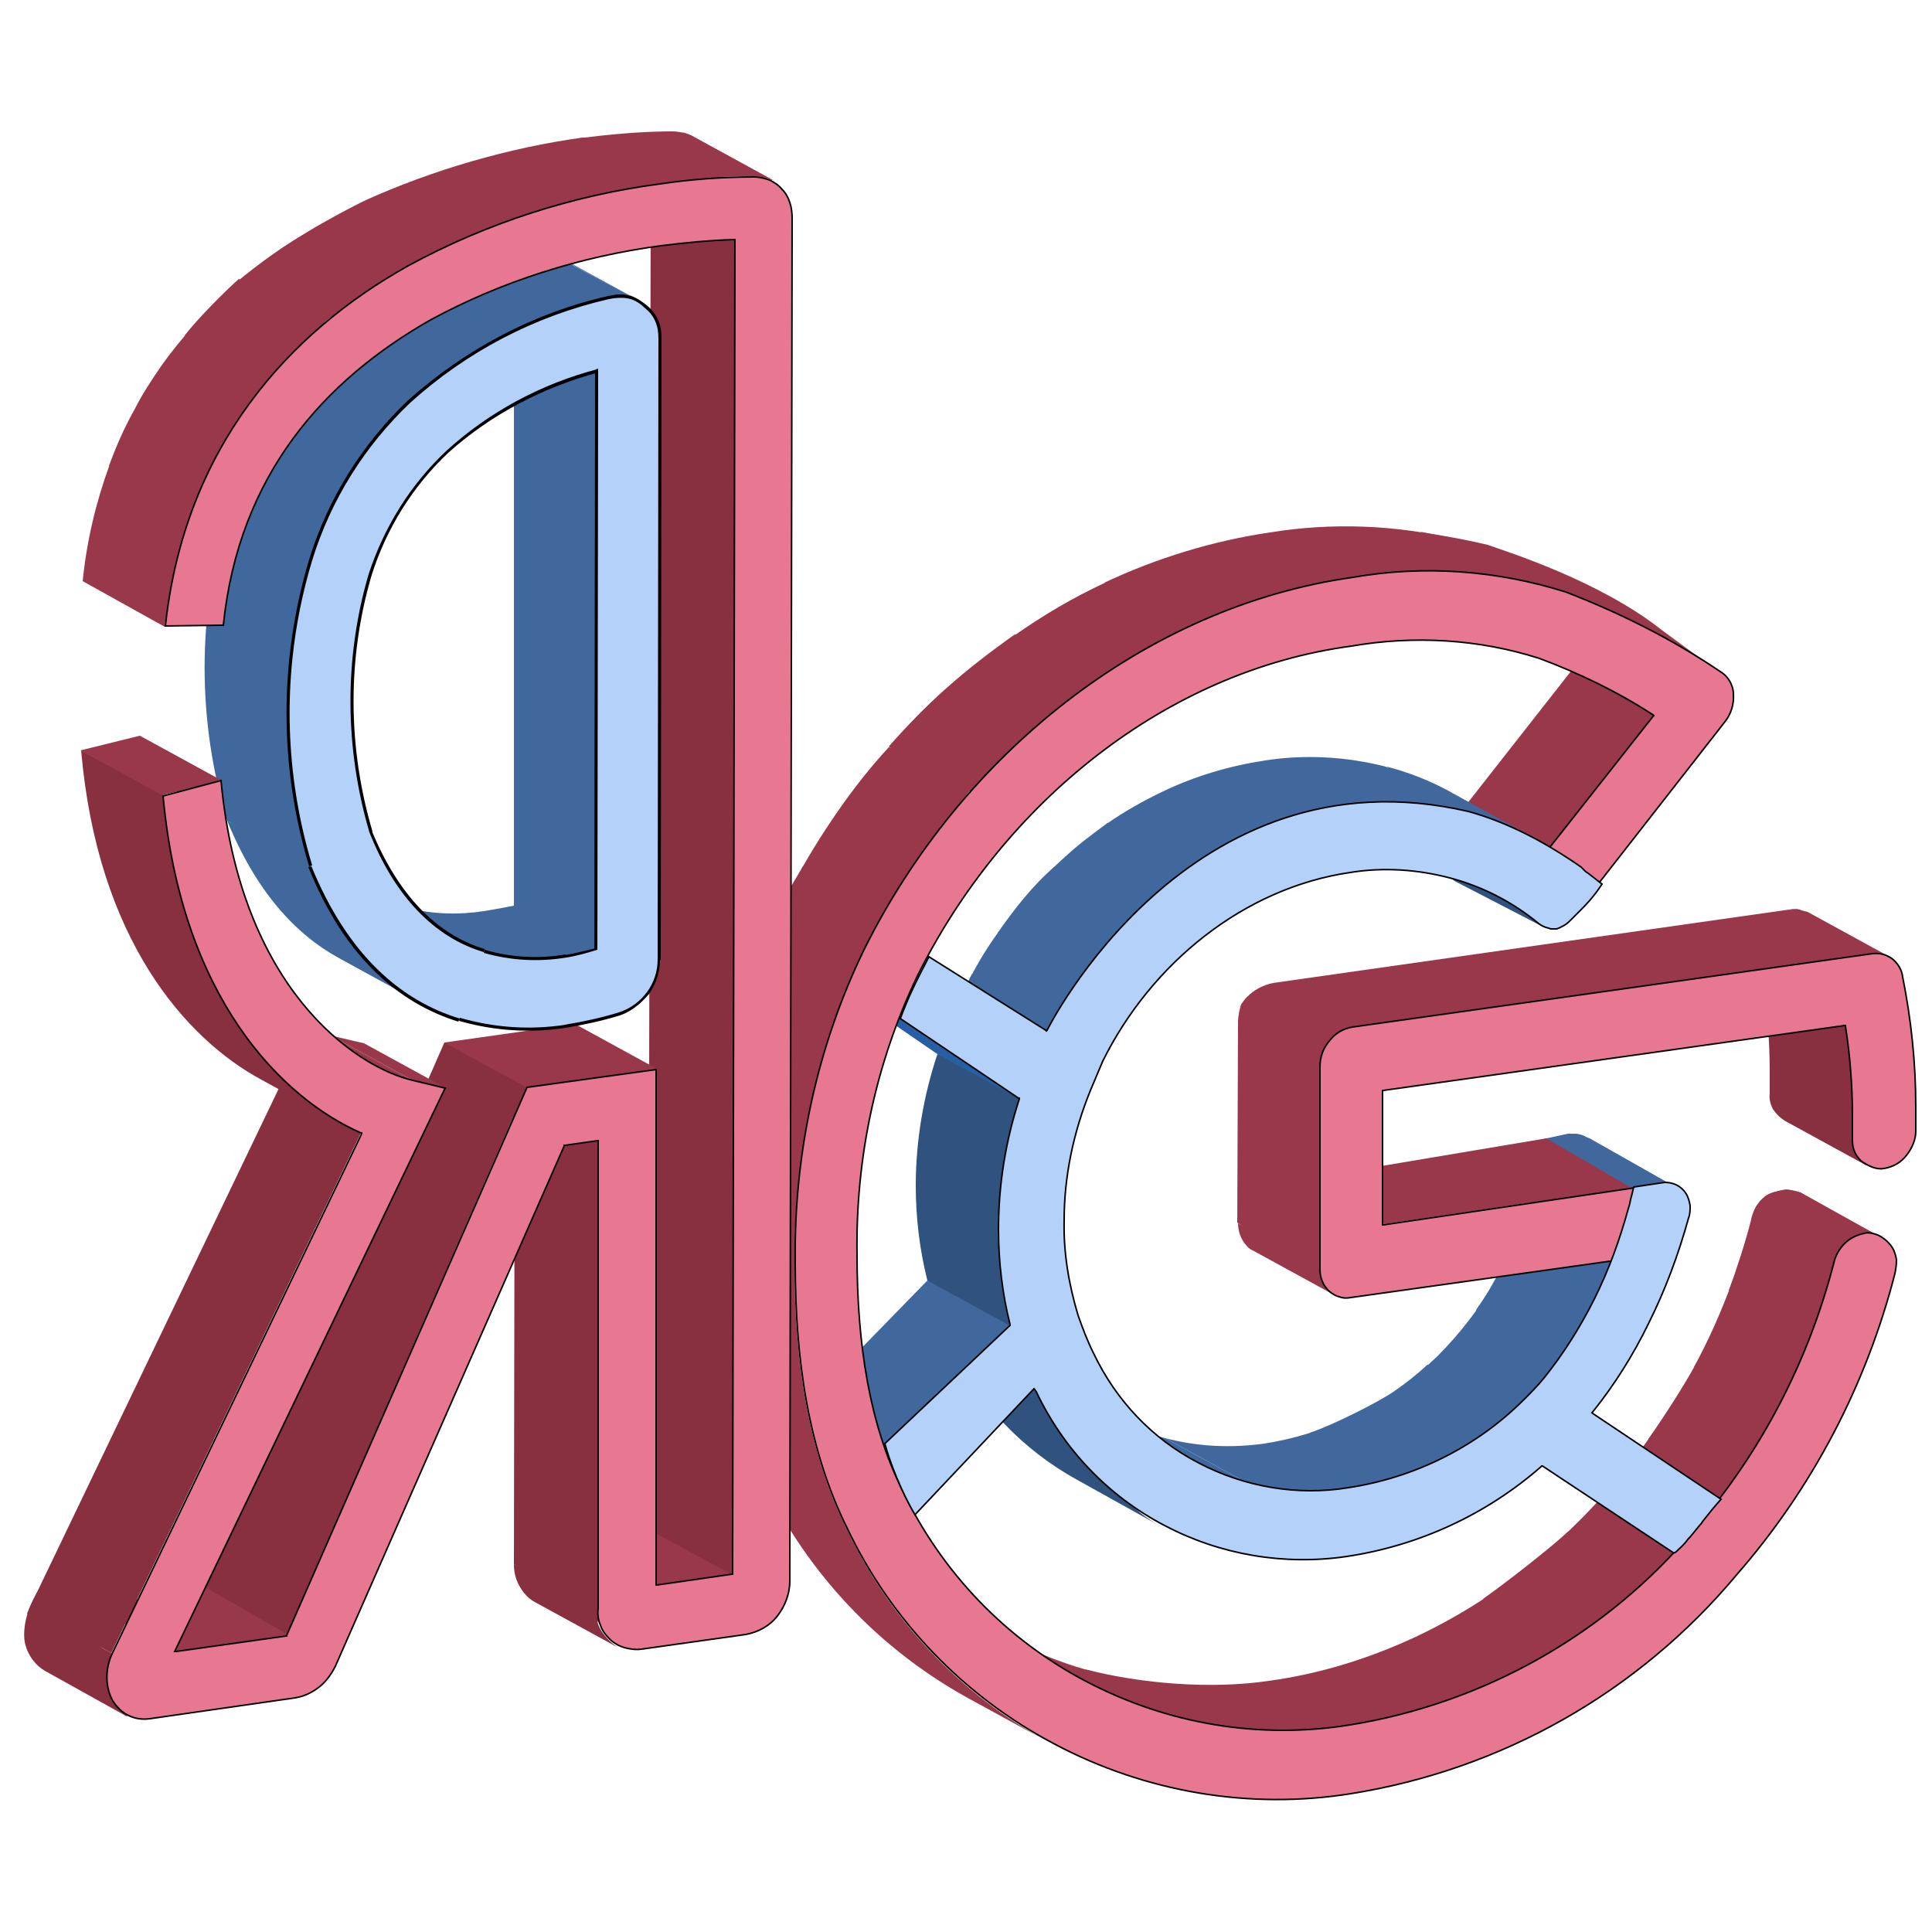 <?xml version="1.0" encoding="utf-8"?>
<!-- Generator: Adobe Illustrator 23.0.3, SVG Export Plug-In . SVG Version: 6.00 Build 0)  -->
<svg version="1.1" id="Слой_1" xmlns="http://www.w3.org/2000/svg" xmlns:xlink="http://www.w3.org/1999/xlink" x="0px" y="0px"
	 viewBox="0 0 250 250" style="enable-background:new 0 0 250 250;" xml:space="preserve">
<style type="text/css">
	.st0{fill:#9A384B;}
	.st1{fill:#40689D;}
	.st2{fill:#882F40;}
	.st3{fill:#E87891;stroke:#000000;stroke-width:0.2;}
	.st4{fill:#B4D1FA;}
	.st5{fill:#5E6D82;}
	.st6{fill:#2F527F;}
	.st7{fill:#285EA4;}
	.st8{fill:#793E4B;}
	.st9{fill:#7D414E;}
	.st10{fill:#824351;}
	.st11{fill:#874654;}
	.st12{fill:#B4D1FA;stroke:#000000;stroke-width:0.2;}
</style>
<path class="st0" d="M135.8,225.5l-10.6-5.8c-11.4-6.3-20.6-16-26.3-27.8c-4.9-10.1-6.7-21.9-6.7-34.2c-0.1-11.1,1.7-22.2,5.5-32.6
	l10.6,5.8c-3.7,10.5-5.6,21.5-5.5,32.6c0,12.4,1.7,24.1,6.7,34.2C115.1,209.6,124.3,219.3,135.8,225.5z"/>
<path class="st0" d="M107.5,132.6l-9.9-7.7c1-2.7,2.2-5.4,3.5-8c0.4-0.9,2.4-4,2.8-4.8l11.1,6.1c-0.5,0.9-2,4.4-2.4,5.3
	c-1.3,2.6-3.4,5.8-4.4,8.6"/>
<path class="st1" d="M78.8,39l-11.1-5.9c0.7-0.1,2.5-0.6,3.2-0.5L82.8,39c-0.7-0.2-2.2-0.1-2.9,0"/>
<path class="st1" d="M81.5,38.6l-10.6-5.8c0.3,0.1,0.7,0.2,1,0.4L82.5,39C82.2,38.8,81.9,38.6,81.5,38.6z"/>
<path class="st1" d="M82.5,38.9l-10.6-5.8h0.2l10.6,5.8H82.5z"/>
<path class="st1" d="M40.5,112.5l-11.1-6.3c-3.9-12.9-3.9-26.7,0-39.6l0.6-1.8L42.5,71l-0.6,1.8C38,85.7,36.6,99.1,40.5,112"/>
<path class="st1" d="M40.7,70.6L30,64.8c0.8-2.2,3.2-7.6,4.3-9.7l9.2,9C42.5,66.2,41.5,68.4,40.7,70.6z"/>
<path class="st1" d="M43.6,64.1L33,58.3c0.9-1.7,1.9-3.3,3-4.8l10.6,5.8C45.5,60.8,44.5,62.4,43.6,64.1z"/>
<path class="st1" d="M41.5,73L36,53.5c1-1.4,2.1-2.8,3.2-4.1L58,48.5C56.8,49.8,42.5,71.6,41.5,73z"/>
<path class="st1" d="M49.8,55.1l-10.6-5.8c1-1.1,2-2.1,3.1-3.1l0.8-0.7L55.5,50l-2.6,2C51.8,53,50.8,54,49.8,55.1z"/>
<path class="st1" d="M53.7,51.2L43,45.5c1.6-1.4,3.2-2.7,4.9-3.9l10.6,5.7c-1.7,1.2-2,3-3.6,4.4"/>
<path class="st1" d="M58.5,48.8L48,41.5c2.5-1.7,5-3.2,7.7-4.5l10.6,5.8C63.7,44.1,60.9,47.1,58.5,48.8z"/>
<path class="st1" d="M50.1,55.2l5.7-18.1c4-1.8,8.1-3.3,12.4-4.3h0.6l10.6,5.7l-0.6,0.1C74.5,39.6,54,53.3,50.1,55.2z"/>
<path class="st0" d="M85.1,205.4l-10.8-6.2l9.7-1.4l14.5,6.4L85.1,205.4z"/>
<path class="st2" d="M79.8,213.1l-10.6-5.8c-0.9-0.5-1.5-1.2-2-2.1s-0.7-1.8-0.7-2.8l10.6,5.8c0,1,0.2,2,0.7,2.8
	S79,212.5,79.8,213.1"/>
<path class="st2" d="M78.3,210.5l-11.8-8.1l0.1-60.4l11,5L78.3,210.5z"/>
<path class="st2" d="M98.9,206l-15-8.1l0.3-172.4L96,30.4L98.9,206z"/>
<path class="st0" d="M65.9,144.7l-8.4-9.8l16.9-2.4l10.6,5.8L65.9,144.7z"/>
<path class="st2" d="M37,211.7l-10.6-5.8l31.1-71l10.6,5.8L37,211.7z"/>
<path class="st0" d="M22.7,213.7l-10.6-5.8l14.5-2.5l10.8,6.2L22.7,213.7z"/>
<path class="st2" d="M16.4,222.1l-10.6-5.9c-1.2-0.7-2.1-1.9-2.5-3.3c-0.4-1.4-0.2-4.1,1.6-7l9.8,8.7c-0.6,1.3-0.4,2.1,0,3.5
	s0.6,3.1,1.8,3.9"/>
<path class="st2" d="M14.1,214.6l-10.6-5.8l0.3-0.7l10.6,5.8C14.4,214.2,14.2,214.4,14.1,214.6z"/>
<path class="st0" d="M53.4,139.8L42.8,134l4.3,1l10.6,5.8L53.4,139.8z"/>
<path class="st2" d="M14.4,213.9l-10.6-5.8l32.3-67.3l10.6,5.8L14.4,213.9z"/>
<path class="st0" d="M48.6,137.9L38,132.1l0.9,0.5l10.6,5.8L48.6,137.9"/>
<path class="st0" d="M49.5,138.4l-10.6-5.8c1.2,0.6,2.4,1.1,3.7,1.4l10.6,5.8C51.9,139.4,50.6,139,49.5,138.4z"/>
<path class="st0" d="M53.1,139.8L42.5,134h0.3l10.6,5.8H53.1z"/>
<path class="st0" d="M85.4,23.7l-10.6-5.8c4-0.5,8.1-0.9,12.2-0.9c0.4,0,1.4,0.1,1.8,0.3l10.8,5.9c-0.4-0.1-1.7-0.4-2.1-0.4
	C93.5,22.8,89.4,23.1,85.4,23.7z"/>
<path class="st0" d="M98.9,22.9l-10.6-5.8c0.3,0.1,0.6,0.2,0.9,0.3l10.6,5.8C99.5,23.1,99.2,23,98.9,22.9z"/>
<path class="st0" d="M99.8,23.3l-10.6-5.8h0.2l10.6,5.8H99.8z"/>
<path class="st2" d="M44.4,145.5l-10.6-5.8c-9.8-5.3-21.2-18.2-23.3-42.6l12.3,6.6C25.1,128.1,34.6,140.2,44.4,145.5z"/>
<path class="st0" d="M21,102.9l-10.6-5.8l7.7-1.9l10.6,5.8L21,102.9z"/>
<path class="st0" d="M21.3,81.1l-10.6-5.9c0.5-5.1,1.7-10.2,3.5-15.1l13.1,4.2C25.4,69.3,21.8,75.9,21.3,81.1"/>
<path class="st0" d="M24.7,66.1l-10.6-5.8c0.9-2.5,2-5,3.3-7.3L28,58.7C26.8,61.1,25.7,63.6,24.7,66.1z"/>
<path class="st0" d="M23.7,67.1L17.4,53c1-2,2.2-3.8,3.5-5.7L35.5,48C34.3,49.8,24.8,65.2,23.7,67.1z"/>
<path class="st0" d="M31.5,53.1l-10.6-5.8c1.2-1.7,2.6-3.4,4-5l15.4,0.8C38.9,44.8,32.8,51.3,31.5,53.1z"/>
<path class="st0" d="M35.5,48l-11.6-4.6c1.7-2.2,5.3-5.8,7-7.3l11.9,6c-1.7,1.5-5.9,6.1-7.5,7.8"/>
<path class="st0" d="M40.3,43.1l-10.6-5.8c2.1-1.9,6.3-5.1,9.5-6.9L47,38C44.7,39.6,42.4,41.3,40.3,43.1z"/>
<path class="st0" d="M47,38l-10.6-5.8c1.9-1.3,3.8-2.5,5.8-3.6c1.6-0.9,3.3-1.8,4.9-2.6l13.1,5.3c-1.7,0.8-5.8,2.1-7.5,3.1
	C50.8,35.4,48.9,36.7,47,38"/>
<path class="st0" d="M57.8,33.4L47.1,26c8.8-4,18.8-6.9,28.3-8.2l18.2,5.1C84.1,24.2,66.6,29.4,57.8,33.4z"/>
<path class="st3" d="M85.4,23.8L85.4,23.8c4-0.6,8.1-0.9,12.2-0.9c0.7,0,1.4,0.2,2,0.4c0.6,0.3,1.2,0.7,1.6,1.2
	c0.5,0.5,0.8,1.1,1,1.7s0.3,1.3,0.3,2l0,0l0,0l-0.3,176.4c0,1.6-0.6,3.2-1.6,4.5s-2.5,2.1-4.1,2.4l0,0L83,213.4l0,0
	c-0.7,0.1-1.5,0-2.2-0.2s-1.4-0.6-1.9-1.1s-1-1.1-1.2-1.8c-0.3-0.7-0.4-1.4-0.3-2.2l0,0l0,0v-60.4v-0.1h-0.1l-4.2,0.6H73v0.1
	l-29.6,67.3l0,0c-0.5,1-1.2,2-2.1,2.7c-0.9,0.7-1.9,1.2-3.1,1.4l0,0l-18.8,2.7c-2.1,0.3-3.8-0.7-4.8-2.3c-0.9-1.6-1.1-3.9-0.1-6.1
	l0,0l32.3-67.3v-0.1h-0.1c-10.2-4.5-23.2-17.4-25.6-43.6l7.5-2c2.5,26.8,17.2,37,24.8,38.8l0,0l4.2,1l-34.9,72.7l-0.1,0.2h0.2
	l14.2-2h0.1v-0.1l31.1-70.9l16.7-2.3V205v0.1H85l9.7-1.4h0.1v-0.1l0.3-172.5V31H95c-3.2,0.1-6.3,0.4-9.5,0.8
	c-10.4,1.4-20.6,4.6-29.8,9.6l0,0c-13.7,7.8-24.8,20-26.8,39.5L21.4,81c2.5-23.2,16-38,31.4-46.6C62.9,28.9,74,25.3,85.4,23.8z"/>
<path class="st1" d="M59,121.6l-10.6-5.8l0.7,0.3l10.7,5.7C59.5,121.8,59.3,121.7,59,121.6"/>
<path class="st1" d="M59.6,122.2l-10.5-6.1c0.9,0.4,1.9,0.8,2.9,1.1l0.8,0.2l11.5,5.9h-1.7C61.6,123,60.6,122.6,59.6,122.2"/>
<path class="st1" d="M63.4,123.3l-10.6-5.8c3.2,0.8,6.5,0.9,9.8,0.4c1.3-0.2,4-0.7,5.2-1l9.8,6c-1.3,0.3-3.1,0.6-4.4,0.8
	C69.9,124.3,66.6,124.1,63.4,123.3"/>
<path class="st1" d="M78.5,123.5l-12-4.8V42.2l12,4.8V123.5z"/>
<path class="st1" d="M54.5,129.8L43.9,124c-5.7-3.1-10.8-8.7-14.5-17.8l11.1,5.8C45,121,48.8,126.7,54.5,129.8z"/>
<path class="st4" d="M79.4,38.4c0.8-0.1,1.5-0.1,2.3,0.1c0.7,0.2,1.4,0.6,2,1.1s1,1.1,1.3,1.9c0.3,0.7,0.4,1.5,0.4,2.2l-0.1,80.4
	c0,1.6-0.5,3.1-1.4,4.3c-0.9,1.3-2.2,2.2-3.7,2.7c-2.3,0.7-4.6,1.2-7,1.6c-4.6,0.7-9.3,0.4-13.8-0.9c-7.6-2.3-14.6-8.3-19.3-19.9
	c-3.9-12.9-3.9-26.7,0-39.6C42.6,64.7,47,57.6,52.9,52c7.3-6.6,16.2-11.3,25.9-13.4L79.4,38.4z M77.1,122.9L77.2,48
	c-7.2,1.9-13.8,5.5-19.3,10.4c-4.6,4.4-8.1,9.9-10,15.9c-3.2,10.9-3.2,22.4,0,33.3c3.3,8.3,8.3,13.5,14.7,15.4
	c3.4,1,7.1,1.2,10.6,0.6C74.5,123.5,75.8,123.3,77.1,122.9z"/>
<path d="M79.4,38.4v-0.2l0,0V38.4z M85.4,43.8h-0.2l0,0H85.4z M85.3,124.2h-0.2l0,0H85.3z M80.2,131.2l0.1,0.2l0,0L80.2,131.2z
	 M73.2,132.8v-0.2l0,0V132.8z M59.4,131.9l-0.1,0.2l0,0L59.4,131.9z M40.2,112.1l-0.2,0.1l0,0l0,0L40.2,112.1z M40.2,72.5L40,72.4
	l0,0L40.2,72.5z M52.9,52L52.9,52L52.9,52L52.9,52z M78.8,38.6v-0.2l0,0V38.6z M77.2,48h0.2v-0.3l-0.3,0.1L77.2,48z M58,58.5
	L58,58.5L58,58.5L58,58.5z M48,74.4l-0.2-0.1l0,0L48,74.4z M48,107.7l-0.2,0.1l0,0l0,0L48,107.7z M62.6,123.1l-0.1,0.2l0,0
	L62.6,123.1z M73.2,123.7v-0.2l0,0V123.7z M79.4,38.6c0.7-0.1,1.5-0.1,2.2,0.1l0.1-0.4c-0.8-0.2-1.6-0.3-2.4-0.1L79.4,38.6z
	 M81.6,38.7c0.7,0.2,1.4,0.7,1.9,1.2l0.3-0.3c-0.6-0.5-1.3-1-2.1-1.3L81.6,38.7z M83.5,39.9c0.6,0.5,1,1,1.3,1.7l0.4-0.1
	c-0.3-0.7-0.8-1.4-1.4-1.9L83.5,39.9z M84.8,41.6c0.3,0.7,0.4,1.4,0.4,2.2h0.4c0-0.8-0.1-1.6-0.4-2.3L84.8,41.6z M85.2,43.8
	l-0.1,80.4h0.4l0.1-80.4L85.2,43.8z M85.1,124.2c0,1.5-0.5,3-1.4,4.2l0.3,0.2c0.9-1.3,1.4-2.8,1.4-4.4L85.1,124.2z M83.7,128.4
	c-0.9,1.2-2.1,2.1-3.6,2.6l0.1,0.4c1.5-0.5,2.8-1.6,3.8-2.8L83.7,128.4z M80.1,131c-2.3,0.7-4.6,1.2-7,1.6l0.1,0.4
	c2.4-0.4,4.7-0.9,7-1.6L80.1,131z M73.2,132.6c-4.6,0.7-9.2,0.4-13.7-0.9l-0.1,0.4c4.5,1.3,9.2,1.6,13.8,0.9V132.6z M59.5,131.8
	c-7.6-2.3-14.5-8.2-19.2-19.7l-0.4,0.1c4.7,11.7,11.7,17.6,19.4,20L59.5,131.8z M40.4,112c-3.9-12.9-3.9-26.6,0-39.5L40,72.4
	c-3.9,13-3.9,26.8,0,39.7L40.4,112z M40.4,72.5c2.4-7.8,6.8-14.8,12.7-20.4l-0.3-0.3c-6,5.7-10.4,12.8-12.8,20.6L40.4,72.5z
	 M53.1,52.1c7.3-6.6,16.1-11.2,25.7-13.4l-0.1-0.4c-9.7,2.2-18.5,6.9-25.9,13.5L53.1,52.1z M78.8,38.7l0.6-0.1l-0.1-0.4l-0.6,0.1
	L78.8,38.7z M77.3,122.9L77.4,48H77l-0.1,74.9H77.3z M77.2,47.8c-7.2,1.9-13.9,5.5-19.4,10.5l0.3,0.2c5.5-4.9,12.2-8.4,19.3-10.3
	L77.2,47.8z M57.8,58.3c-4.7,4.4-8.1,9.9-10.1,16l0.4,0.1c1.9-6,5.3-11.5,10-15.9L57.8,58.3z M47.7,74.3
	c-3.2,10.9-3.1,22.5,0.1,33.4l0.4-0.1c-3.2-10.8-3.3-22.4-0.1-33.2L47.7,74.3z M47.8,107.7c3.3,8.3,8.4,13.6,14.8,15.5l0.1-0.4
	c-6.3-1.9-11.2-7.1-14.6-15.3L47.8,107.7z M62.6,123.3c3.5,1,7.1,1.2,10.7,0.6l-0.1-0.4c-3.5,0.6-7.1,0.4-10.5-0.6L62.6,123.3z
	 M73.3,123.9c1.3-0.2,2.7-0.6,4-1l-0.2-0.2c-1.3,0.3-2.8,0.7-4.1,0.9L73.3,123.9z"/>
<path class="st5" d="M218.5,202.6l-10.6-5.8l-0.3-0.2l10.6,5.8C218.3,202.5,218.4,202.6,218.5,202.6z"/>
<path class="st1" d="M196.8,181.1l-10.6-5.8c5.8-6,6.8-9.2,7.5-10.1l5.5,13.3C198.3,179.5,197.5,180.3,196.8,181.1z"/>
<path class="st1" d="M199.2,178.5l-10.6-5.8l0.2-0.2c0.8-1,1.6-2,2.3-3l10.6,5.8c-0.7,1-1.5,2.1-2.3,3L199.2,178.5z"/>
<path class="st1" d="M199.4,178.6l-8.4-9.1c1.2-1.7,2.4-3.6,3.4-5.5l18.6-1.5c-1,1.9-10.1,12-11.3,13.8"/>
<path class="st1" d="M205.1,169.8l-10.6-5.8l0.8-1.6c1-2.1,2-4.3,2.8-6.4l10.6,5.8c-0.8,2.1-1.7,4.3-2.8,6.4L205.1,169.8z"/>
<path class="st1" d="M208.7,161.8L198,156c0.6-1.7,1.2-3.5,1.6-5.2c0-0.2,0-0.3,0.2-0.5l10.8,5.8c0,0.2,0,0.4-0.2,0.5
	c-0.5,1.8-1,3.5-1.6,5.2"/>
<path class="st1" d="M210.6,156.1l-10.6-5.8c0.1-0.2,0.2-0.5,0.3-0.7l10.5,5.9c-0.1,0.2-0.2,0.4-0.3,0.7"/>
<path class="st1" d="M210.8,155.5l-10.6-5.8c0.1-0.2,0.2-0.4,0.3-0.5l10.6,5.8C211.1,155.1,210.9,155.3,210.8,155.5z"/>
<path class="st1" d="M211.1,154.8l-10.6-5.8l0.4-0.5l10.6,5.8L211.1,154.8z"/>
<path class="st1" d="M212.1,154.3l-14.4-6.4c0.4-0.2,4.8-1.1,5.2-1.2c0.4,0,0.8,0,1.1,0c0.6,0.1,0.9,0.2,1.2,0.4l0.5,0.2l11.3,6.4
	h-0.3c-0.4,0-0.8,0-1.1,0C215.2,153.8,212.5,154.1,212.1,154.3z"/>
<path class="st1" d="M154.6,189.2l-10.7-5.7l1.1,0.6l10.6,5.8C155.2,189.6,154.9,189.5,154.6,189.2"/>
<path class="st1" d="M155.6,189.8L145,184c1.9,0.9,3.8,1.6,5.8,2.1l10.6,5.8C159.4,191.4,157.5,190.7,155.6,189.8z"/>
<path class="st1" d="M161.4,191.9l-10.6-5.8c4.2,1.1,8.5,1.3,12.8,0.7c3.8-0.6,7.4-1.7,10.8-3.3l12.9,6.1c-3.4,1.6-9.5,4.1-13.3,4.6
	c-4.3,0.6-9.1-0.1-13.3-1.2"/>
<path class="st1" d="M185,189.3l-15.5-3.9c3-1,8.9-4,10.8-5.3l10.7,5.7C189.1,187.1,187.1,188.2,185,189.3"/>
<path class="st1" d="M187.3,192.5l-7-12.4c1.6-1.1,3-2.2,4.4-3.5l18.2,1.4c-1.4,1.3-4.8,6.4-6.4,7.5"/>
<path class="st1" d="M195.4,182.4l-10.6-5.8l5.2-4.8l6.8,9.4L195.4,182.4"/>
<path class="st6" d="M200,120.1l-11.4-5.9c-0.2-0.1-0.4-0.2-0.5-0.3c-1.4-1.2-3-2.3-4.7-3.2l10.7,5.4c1.7,0.9,3.9,2.4,5.4,3.6
	C199.7,119.9,199.8,120,200,120.1z"/>
<path class="st6" d="M150,197.4l-10.6-5.9c-7.1-3.9-12.8-9.9-16.3-17.2c0-0.1-0.1-0.2-0.2-0.3l12.9,2.3l1.6,2.6
	C140.9,186.2,143,193.5,150,197.4z"/>
<path class="st1" d="M115,187.5l-10.6-5.8l15.6-16l13.3,5.2L115,187.5z"/>
<path class="st6" d="M131.7,172.1l-11.7-6.4c-1-4-1.5-8.1-1.5-12.3c0-5.8,1-11.6,2.8-17l11.6,4.2c-1.8,5.5-3.8,12.9-3.8,18.6
	C129.1,163.3,130.7,168,131.7,172.1z"/>
<path class="st1" d="M135.5,133.5l-10.6-5.8l0.9-1.7l11.1,5.6L135.5,133.5z"/>
<path class="st1" d="M136.1,132.4l-10.6-5.8c1.1-2.1,2.3-4.1,3.7-6l10.6,5.8C138.4,128.4,137.1,130.4,136.1,132.4z"/>
<path class="st1" d="M139.7,129.2l-10.6-8.5c2.2-3.1,4.4-6,7.4-8.6l9.2,8.6C144.3,122.3,141,127.4,139.7,129.2z"/>
<path class="st1" d="M143.8,121.3l-10.6-5.8c1.5-1.6,3-3.2,4.7-4.7l10.6,5.8C146.8,118.1,145.2,119.7,143.8,121.3z"/>
<path class="st1" d="M148.4,116.7l-10.6-5.8c1.7-1.6,3.6-3,5.5-4.4l10.6,5.8C151.9,113.7,150.1,115.1,148.4,116.7"/>
<path class="st1" d="M153.8,112.4l-10.6-5.8c2.3-1.6,4.8-3,7.3-4.2l10.6,5.8C158.6,109.3,156.1,110.7,153.8,112.4"/>
<path class="st1" d="M155.6,113.7l-5.1-11.3c4.2-2,8.6-3.3,13.2-4l10.6,5.8c-4.5,0.7-9,2-13.2,4"/>
<path class="st7" d="M131.9,142.2l-10.6-5.8l-10.2-7l5.5,2.4L131.9,142.2z"/>
<path class="st0" d="M241.6,160.1l-12.1-5.8c1.1-0.3,1.7-0.6,3.5,0l10.4,5.8H241.6z"/>
<path class="st0" d="M243.4,160.2l-10.6-5.8l10.8,5.8"/>
<path class="st2" d="M241.5,150.8l-10.6-5.8c-0.6-0.4-1.1-0.9-1.5-1.5c-0.3-0.6-0.5-1.3-0.4-2c0-1,0-1.9,0-2.9
	c0-3.8-0.3-7.7-0.9-11.4l11.2,5.2c0.6,3.8,0.8,8.3,0.7,12.1c0,1,0.4,1.9,0.4,2.9c-0.1,0.7-0.3,1.1,0,1.7c0.3,0.6,1.1,0.8,1.7,1.2"/>
<path class="st0" d="M242.2,123.5l-10.7-5.8c0.5-0.1,1-0.1,1.4,0l10.6,5.8C243.2,123.4,242.7,123.4,242.2,123.5"/>
<path class="st0" d="M242.8,123.5l-10.5-5.9l1.6,0.4l10.6,5.8L242.8,123.5z"/>
<path class="st0" d="M244.3,123.8l-10.6-5.8L244.3,123.8z"/>
<path class="st0" d="M179.1,158.4l-10.6-5.8l31.6-5.3l11,6.4L179.1,158.4z"/>
<path class="st0" d="M172.7,167.6l-10.6-5.8c-0.3-0.1-0.5-0.3-0.7-0.5c-0.4-0.4-0.7-0.9-0.9-1.4s-0.3-1.1-0.3-1.6l10.6,5.8
	c0,0.6,0.1,1.1,0.3,1.7c0.2,0.5,0.5,1,0.9,1.4C172.2,167.4,172.4,167.5,172.7,167.6"/>
<path class="st0" d="M199.6,112.4l-11.1-6.7l14.9-19l11.1,5.7L199.6,112.4z"/>
<path class="st8" d="M199.9,118.2l-10.6-5.8c-0.2-0.1-0.4-0.3-0.6-0.4c-0.6-0.6-1.1-1.4-1.2-2.3c-0.2-0.9-0.1-1.8,0.2-2.6l10.6,5.8
	c-0.3,0.8-0.4,1.7-0.2,2.6s0.6,1.6,1.2,2.3C199.4,117.9,199.7,118.1,199.9,118.2z"/>
<path class="st9" d="M198.3,112.9l-10.6-5.8c0-0.2,0.2-0.5,0.3-0.7l10.6,5.8C198.5,112.5,198.4,112.7,198.3,112.9z"/>
<path class="st10" d="M198.6,112.2l-10.6-5.7c0-0.2,0.2-0.4,0.3-0.6l10.6,5.7C198.8,111.9,198.7,112.1,198.6,112.2"/>
<path class="st11" d="M198.9,111.7l-10.6-5.8l0.2-0.2l10.6,5.8L198.9,111.7z"/>
<path class="st0" d="M140.2,217.3l-10.6-5.8l2,1l10.6,5.8L140.2,217.3"/>
<path class="st0" d="M142.2,218.4l-10.6-5.8c3.3,1.6,6.7,2.9,10.2,3.8l10.5,5.7C148.8,221.2,145.4,220,142.2,218.4z"/>
<path class="st0" d="M152.4,222.9l-12-6.9c7.3,1.9,16.4,2.6,23.8,1.5c6.6-0.9,13-2.9,19-5.7l10.6,5.8c-6,2.9-12.1,5.2-18.7,6.1
	C167.7,224.8,159.7,224.8,152.4,222.9z"/>
<path class="st0" d="M190.3,222.1l-7.1-10.3c3.6-1.7,7.1-3.7,10.4-6l11.9,6c-3.3,2.3-8.2,4.4-11.9,6.1"/>
<path class="st0" d="M204.6,212.1l-12.7-5.2c2.7-1.9,8.5-6.4,11-8.7l10.4,7.5C210.8,208,207.4,210.2,204.6,212.1z"/>
<path class="st0" d="M212.7,205.8l-11.3-6.2c2.3-2.1,4.5-4.3,6.6-6.7l10.6,5.8C216.6,201,215,203.7,212.7,205.8z"/>
<path class="st0" d="M218.7,198.7l-10.6-5.8l0.4-0.5c1.9-2.2,3.7-4.6,5.4-7l10.7,5.8c-1.7,2.4-3.5,4.8-5.4,7L218.7,198.7"/>
<path class="st0" d="M224.6,191.3l-11.3-5.1c1.9-2.7,4.7-7,6.3-10l10.3,6.5C228.2,185.7,226.5,188.5,224.6,191.3z"/>
<path class="st0" d="M229.8,182.7l-10.6-5.8c1.9-3.5,3.5-7.1,4.9-10.9l11.8,5.6c-1.4,3.7-3.3,8.1-5.2,11.6"/>
<path class="st0" d="M233.5,175.1l-9.8-8.1c1-2.7,2.2-6.4,2.9-9.2c0-0.2,0.6-2.9,2.9-3.5l12.8,5.9c0,0.2-5,3.2-5.1,3.4
	c-0.7,2.8-1,6.5-2,9.2"/>
<path class="st0" d="M237.4,163l-10.5-5.8c0.1-0.2,0.2-0.5,0.3-0.7l10.6,5.8C237.7,162.6,237.6,162.8,237.4,163"/>
<path class="st0" d="M237.7,162.3l-10.6-5.8c0-0.2,0.2-0.4,0.3-0.6l10.6,5.8C237.9,162,237.8,162.1,237.7,162.3z"/>
<path class="st0" d="M238.1,161.8l-10.6-5.8l0.4-0.5l10.8,5.8l-0.4,0.5"/>
<path class="st0" d="M238.1,161.8l-10.4-6.3l0.4-0.4l10.6,5.8l1-0.8"/>
<path class="st0" d="M239.3,161.3l-11.1-6.2c0.2-0.1,0.3-0.3,0.5-0.4l10.6,5.8C239.2,160.6,239.5,161.1,239.3,161.3z"/>
<path class="st0" d="M239.4,160.5l-10.6-5.8l0.7-0.4l10.6,5.8L239.4,160.5"/>
<path class="st0" d="M239.3,160.7l-11-5.8c0.6-0.6,1.9-0.8,2.3-0.9c0.4-0.1,0.7-0.1,1.1,0l10.6,5.8c-0.4-0.1-0.7-0.1-1.1,0
	C240.8,159.9,239.7,160.5,239.3,160.7z"/>
<path class="st8" d="M214,92.6l-10.6-5.9c-1.8-1.1-3.6-2.1-5.4-3.1l10.6,5.8C210.3,90.4,212.1,91.4,214,92.6"/>
<path class="st0" d="M173.4,134.7l-8.7-7.5l66.8-9.5l12.9,6.1L173.4,134.7z"/>
<path class="st0" d="M171,165.7l-10.9-7.5l0.1-26.1l10.5,5.8L171,165.7z"/>
<path class="st0" d="M171.1,138.7l-10.9-6.5c0-0.6,0.2-1.8,0.5-2.4l10.4,6.4c-0.2,0.6,0.6,1.9,0.6,2.5"/>
<path class="st0" d="M171.1,136.2l-10.6-5.8c0.2-1.1,1.5-1.8,1.6-2l9.3,7.1C171.3,135.7,171.2,135.9,171.1,136.2z"/>
<path class="st0" d="M171.5,135.5l-10.6-5.8c0.1-0.2,0.2-0.4,0.3-0.5l10.6,5.8C171.6,135.1,171.5,135.3,171.5,135.5z"/>
<path class="st0" d="M170.7,140.7l-9.5-11.5c0.1-0.1,0.2-0.2,0.3-0.3c1-1.1,2.8-1.7,3.4-1.7l8.1,6.9l-0.7,0.6l-1.6,7.3"/>
<path class="st3" d="M246.2,126.4L246.2,126.4L246.2,126.4c1.1,5.5,1.7,11.1,1.7,16.8v3.2c0,1.1-0.5,2.2-1.2,3.1
	c-0.7,0.9-1.7,1.5-2.9,1.7c-0.5,0.1-1.1,0-1.6-0.2s-1-0.5-1.4-0.8c-0.4-0.4-0.7-0.8-0.9-1.4c-0.2-0.5-0.2-1.1-0.2-1.6l0,0l0,0v-2.9
	c0-3.8-0.3-7.7-0.9-11.5v-0.1h-0.1l-59.7,8.4h-0.1v0.1v17.2v0.1h0.1l35.9-5.3c0.4,0,0.8,0.1,1.2,0.3c0.1,0,0.2,0.1,0.2,0.1l-1.6,8.7
	l-39.9,5.6l0,0l0,0c-0.5,0.1-1,0.1-1.5-0.1c-0.5-0.1-0.9-0.4-1.3-0.7c-0.4-0.4-0.7-0.8-0.9-1.3s-0.3-1-0.3-1.6l0,0l0,0v-26.1l0,0
	c0-1.3,0.4-2.5,1.3-3.5l0,0l0,0c0.7-0.9,1.7-1.5,2.9-1.7l0,0l67.3-9.5l0,0c0.9-0.1,1.8,0.1,2.6,0.7
	C245.6,124.7,246.1,125.5,246.2,126.4z"/>
<path class="st0" d="M113.1,120.4l-10.6-5.8c1.8-3.3,3.8-6.6,5.9-9.6l16.8,0.9C123,108.9,114.8,117.1,113.1,120.4z"/>
<path class="st0" d="M119,110.8l-10.6-5.8c2-2.9,4.2-5.7,6.6-8.3l14.1,1.4C126.7,100.7,121,107.9,119,110.8"/>
<path class="st0" d="M125.6,102.4L115,96.6c2.3-2.6,4.8-5.2,7.4-7.5l17.4,1.9C137.2,93.4,127.9,99.8,125.6,102.4z"/>
<path class="st0" d="M133,94.9l-10.6-5.8c2.8-2.5,5.8-4.8,8.9-7l10.6,5.8C138.7,90.1,135.8,92.4,133,94.9z"/>
<path class="st0" d="M140.5,90.2l-9.2-8c3.7-2.6,7.6-4.9,11.7-6.8l13.2,5C152,82.3,144.2,87.6,140.5,90.2z"/>
<path class="st0" d="M154.4,82l-11.5-6.6c6.8-3.2,14-5.4,21.4-6.5c8-1.3,16.3-1,24.2,0.9l10.6,5.8c-7.9-1.9-16.1-2.2-24.2-0.9
	c-7.4,1.1-13.5,4-20.3,7.2"/>
<path class="st0" d="M197.1,75.7l-13.3-6.9c1.2,0.3,4,0.6,8.7,1.7c2.5,0.9,14.4,4.6,22.5,11l8.7,6.4c-2.4-1.2-18.6-10.4-21.1-11.2
	c-1.1-0.3-2.3-0.7-3.4-1"/>
<path class="st3" d="M245.2,164.8L245.2,164.8L245.2,164.8c-3.7,14.4-10.7,27.8-20.5,39l0,0C212,219,194.3,229,174.8,232.1
	c-13.1,2.1-26.6-0.2-38.3-6.4c-11.8-6.2-21.2-16-26.9-28l0,0c-5-10.1-6.7-21.8-6.7-34.2l0,0c-0.2-14.1,2.8-28,8.9-40.6
	c12.5-25.2,36.3-44.4,63.3-48.2l0,0c9.2-1.6,18.6-0.9,27.5,1.9c7,2.7,13.8,6.1,20,10.3l0,0c0.5,0.3,0.9,0.7,1.2,1.2s0.5,1.1,0.5,1.7
	l0,0l0,0c0.1,1.3-0.3,2.6-1.1,3.6l0,0L205,116.7c-1.1,1.1-1.8,1.6-3,1.8l0,0c-0.5,0.1-1,0-1.5-0.1s-0.9-0.4-1.3-0.7
	c-0.8-0.8-1.2-1.9-1.3-3c0-1.1,0.4-2.2,1.1-3.1l0,0l0,0l14.9-18.9l0.1-0.1l-0.1-0.1c-4.6-3-9.6-5.4-14.7-7.3l0,0l0,0
	c-7.8-2.5-16.2-3-24.3-1.6c-24,3.2-45,20.2-56.2,42.7l0,0c-5.4,11.3-8,23.6-7.8,36.1c0,11.5,1.6,21.8,5.8,30.3
	c5.1,10.7,13.4,19.4,23.9,24.9s22.4,7.5,34.1,5.6v-0.1v0.1c17.3-2.8,33.1-11.7,44.4-25.1c8.7-10,14.9-21.9,18.2-34.7l0,0
	c0.2-0.9,0.7-1.8,1.4-2.5s1.6-1.1,2.5-1.3l0,0c0.3-0.1,0.7-0.1,1.1,0c0.5,0.1,1,0.3,1.5,0.7c0.4,0.3,0.8,0.7,1.1,1.2s0.4,1,0.5,1.5
	C245.4,163.8,245.3,164.3,245.2,164.8z"/>
<path class="st1" d="M170.8,107.6l-7.1-9.2c5.2-0.8,10.5-0.5,15.6,0.8L190,105C184.9,103.7,176,106.9,170.8,107.6z"/>
<path class="st1" d="M185.3,104.1l-5.9-4.9c2.4,0.6,4.8,1.5,7,2.6l10.6,5.8C194.8,106.5,187.7,104.7,185.3,104.1z"/>
<path class="st12" d="M190,105c-36.3-8.4-54.5,28.3-54.5,28.3l-0.1,0.1l-0.1-0.1l-15.1-9.5c-1.6,3.1-2.5,4.8-3.7,8l15.3,10.3h0.1
	v0.1c-1.8,5.5-2.7,11.2-2.7,16.9l0,0c0,4.1,0.5,8.3,1.5,12.3v0.1l0,0l-16.2,15.3c0.6,2.3,2.2,6.4,3.9,9.2l15.3-16.2l0.1-0.1l0.1,0.1
	l0.2,0.3l0,0l0,0c3.5,7.4,9.3,13.5,16.6,17.3c7.2,3.8,15.5,5.2,23.6,4l0,0c9.3-1.4,18-5.4,25.1-11.6l0.1-0.1h0.1l16.9,11.2l0,0l0,0
	c0,0,0.1,0.1,0.2,0c0.1,0,0.2-0.1,0.4-0.3c0.3-0.3,0.8-0.7,1.3-1.4c0.5-0.5,1-1.2,1.6-1.9c0.1-0.1,0.2-0.2,0.3-0.4
	c0.7-0.9,1.5-1.9,2.4-2.9l-16.6-11.1l-0.1-0.1l0.1-0.1c2.8-3.5,5.2-7.3,7.2-11.4l0,0c2.2-4.4,3.9-9,5.2-13.7l0,0l0,0
	c0.2-0.5,0.2-1,0.2-1.6c-0.1-0.5-0.2-1-0.5-1.5s-1.1-1.5-2.8-1.5l-4,0.6c-0.2,0.8-0.3,1.3-0.4,1.6c-0.1,0.5-0.1,0.6-0.3,1.2l0,0
	c-1.1,4-2.5,7.9-4.4,11.7c-1.8,3.6-4,7.1-6.5,10.2l0,0c-0.8,1-1.7,1.9-2.6,2.8c-6.1,6.1-14.1,10.1-22.7,11.4
	c-6.6,1.1-13.5-0.1-19.4-3.2c-6-3.1-10.7-8.1-13.6-14.2c-0.8-1.6-1.4-3.2-2-4.9l0,0c-1.2-4-1.9-8.1-1.8-12.3l0,0l0,0
	c0-5.7,1.2-11.4,3.4-16.8l1.6-3.8c6.3-12.7,18.3-22.4,32-24.4c4.3-0.7,8.7-0.4,12.9,0.7s8.1,3.1,11.5,5.9c0.4,0.3,0.8,0.5,1.3,0.6
	c0.2,0.1,0.3,0.1,0.4,0.1c0,0,0.1,0,0.2,0l0,0c0.1,0,0.1,0,0.3,0c0.3,0,0.6-0.2,1-0.4c0.4-0.2,0.7-0.5,1-0.8l0,0l0,0l1.2-1.2
	c0.6-0.6,1.7-1.7,2.8-3.4c-1.4-1.1-1.9-1.5-2.1-1.6l0,0c-0.1-0.1-0.1-0.1-0.2-0.2c-0.1-0.1-0.1-0.1-0.3-0.3l-0.1-0.1
	C200,109,195.1,106.4,190,105 M133.5,180L133.5,180"/>
<path class="st1" d="M197.1,107.6l-10.6-5.7c0.5,0.2,0.9,0.4,1.4,0.7l10.6,5.8C198,108.1,197.5,107.9,197.1,107.6"/>
</svg>
